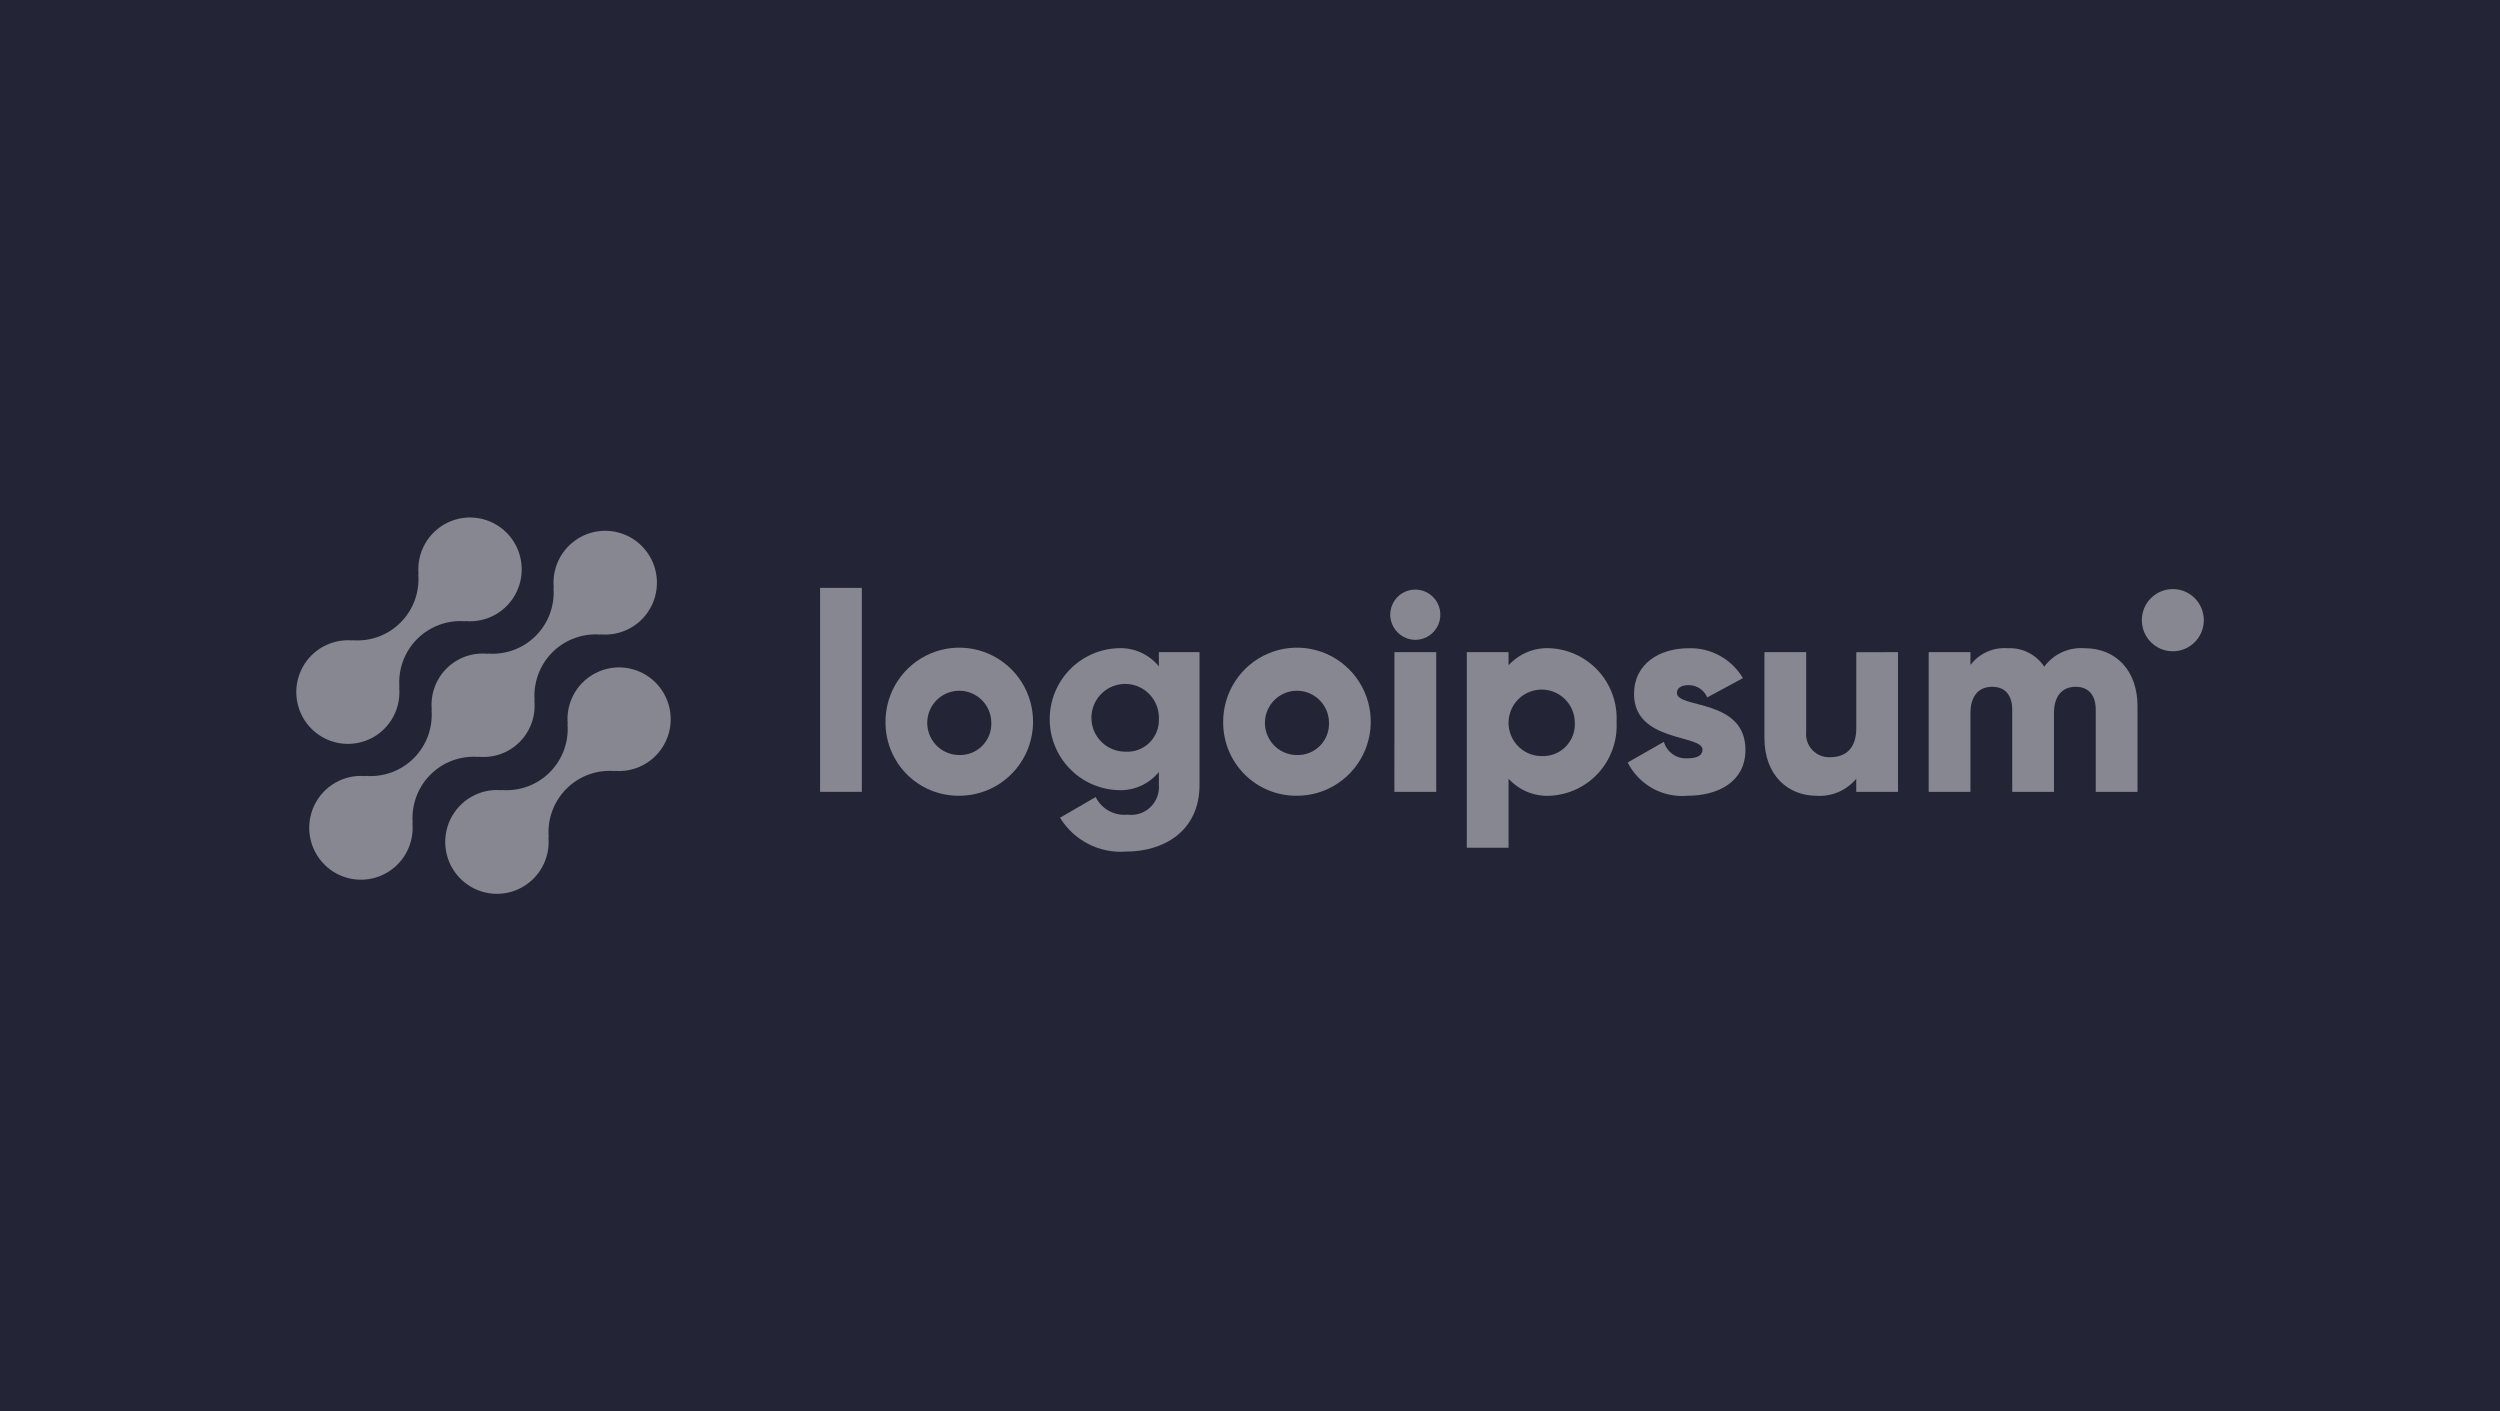 <svg width="186" height="105" viewBox="0 0 186 105" fill="none" xmlns="http://www.w3.org/2000/svg">
<rect id="BG" x="-597" y="-760" width="1600" height="898" fill="#232536"/>
<path d="M43.335 50.789C42.938 51.19 42.635 51.673 42.445 52.205C42.256 52.736 42.186 53.303 42.24 53.865L42.221 53.846C42.277 54.507 42.188 55.173 41.961 55.796C41.734 56.42 41.374 56.986 40.906 57.455C40.439 57.924 39.875 58.285 39.254 58.514C38.633 58.741 37.969 58.831 37.31 58.775L37.329 58.794C36.541 58.72 35.749 58.892 35.062 59.287C34.375 59.681 33.826 60.279 33.489 60.998C33.153 61.717 33.046 62.523 33.182 63.306C33.319 64.088 33.693 64.809 34.253 65.371C34.813 65.933 35.532 66.307 36.312 66.444C37.092 66.58 37.895 66.472 38.611 66.133C39.327 65.795 39.922 65.243 40.315 64.553C40.707 63.863 40.878 63.069 40.804 62.278L40.824 62.297C40.768 61.635 40.857 60.97 41.084 60.346C41.311 59.723 41.671 59.157 42.139 58.688C42.606 58.218 43.17 57.857 43.791 57.629C44.413 57.401 45.076 57.312 45.735 57.368L45.715 57.349C46.359 57.407 47.007 57.301 47.599 57.041C48.191 56.781 48.709 56.375 49.103 55.86C49.497 55.346 49.756 54.74 49.855 54.099C49.953 53.458 49.889 52.802 49.668 52.192C49.447 51.583 49.077 51.039 48.59 50.611C48.104 50.183 47.518 49.886 46.887 49.746C46.256 49.606 45.599 49.628 44.979 49.811C44.359 49.993 43.794 50.33 43.338 50.789H43.335Z" fill="white" fill-opacity="0.45"/>
<path d="M35.616 56.318L35.596 56.299C36.156 56.355 36.722 56.286 37.252 56.097C37.782 55.907 38.264 55.602 38.662 55.202C39.061 54.803 39.365 54.32 39.555 53.788C39.744 53.256 39.813 52.688 39.757 52.126L39.777 52.145C39.721 51.484 39.81 50.818 40.038 50.195C40.265 49.571 40.624 49.005 41.092 48.536C41.56 48.067 42.124 47.706 42.745 47.478C43.366 47.25 44.029 47.16 44.688 47.216L44.668 47.197C45.457 47.272 46.249 47.1 46.936 46.706C47.624 46.312 48.174 45.715 48.511 44.996C48.847 44.276 48.955 43.471 48.819 42.688C48.683 41.905 48.309 41.184 47.749 40.622C47.189 40.06 46.47 39.685 45.69 39.548C44.91 39.411 44.107 39.519 43.391 39.858C42.674 40.196 42.079 40.747 41.686 41.437C41.294 42.127 41.123 42.922 41.197 43.714L41.178 43.694C41.234 44.355 41.145 45.02 40.918 45.644C40.691 46.267 40.331 46.834 39.863 47.303C39.396 47.772 38.832 48.133 38.21 48.361C37.589 48.589 36.926 48.678 36.267 48.622L36.286 48.642C35.726 48.586 35.16 48.654 34.63 48.844C34.099 49.034 33.618 49.339 33.22 49.739C32.822 50.138 32.517 50.621 32.327 51.153C32.138 51.685 32.069 52.253 32.125 52.815L32.106 52.796C32.161 53.457 32.072 54.123 31.845 54.746C31.618 55.369 31.258 55.935 30.791 56.404C30.323 56.874 29.759 57.235 29.138 57.463C28.517 57.691 27.854 57.78 27.195 57.725L27.214 57.744C26.425 57.669 25.634 57.841 24.946 58.235C24.258 58.629 23.709 59.226 23.372 59.945C23.035 60.664 22.927 61.47 23.063 62.253C23.2 63.036 23.573 63.757 24.133 64.319C24.693 64.881 25.412 65.256 26.192 65.393C26.972 65.53 27.775 65.421 28.491 65.083C29.208 64.745 29.803 64.194 30.196 63.504C30.588 62.813 30.759 62.019 30.685 61.227L30.705 61.246C30.649 60.585 30.738 59.919 30.965 59.296C31.193 58.673 31.552 58.107 32.02 57.637C32.488 57.168 33.052 56.807 33.673 56.579C34.294 56.351 34.957 56.262 35.616 56.318Z" fill="white" fill-opacity="0.45"/>
<path d="M28.604 54.211C29.001 53.81 29.305 53.327 29.494 52.795C29.683 52.264 29.752 51.697 29.698 51.135L29.718 51.154C29.662 50.492 29.751 49.827 29.978 49.203C30.205 48.58 30.565 48.014 31.033 47.544C31.501 47.075 32.065 46.714 32.687 46.486C33.308 46.258 33.971 46.169 34.631 46.225L34.611 46.206C35.399 46.28 36.191 46.109 36.878 45.715C37.565 45.321 38.114 44.724 38.451 44.005C38.788 43.286 38.895 42.48 38.759 41.698C38.623 40.915 38.25 40.194 37.69 39.632C37.13 39.071 36.412 38.696 35.632 38.559C34.852 38.422 34.049 38.53 33.333 38.868C32.617 39.206 32.022 39.758 31.629 40.447C31.237 41.137 31.066 41.932 31.139 42.722L31.12 42.703C31.176 43.365 31.087 44.03 30.86 44.654C30.633 45.277 30.273 45.843 29.805 46.312C29.338 46.782 28.774 47.143 28.153 47.371C27.532 47.599 26.868 47.688 26.209 47.632L26.228 47.651C25.584 47.593 24.936 47.699 24.344 47.96C23.752 48.22 23.235 48.626 22.841 49.14C22.447 49.655 22.188 50.26 22.09 50.901C21.991 51.543 22.055 52.199 22.276 52.808C22.497 53.418 22.868 53.962 23.354 54.389C23.84 54.817 24.426 55.114 25.057 55.254C25.689 55.394 26.345 55.372 26.965 55.189C27.586 55.007 28.15 54.67 28.606 54.211H28.604Z" fill="white" fill-opacity="0.45"/>
<path d="M61.014 43.738H64.121V58.913H61.014V43.738Z" fill="white" fill-opacity="0.45"/>
<path d="M65.881 53.717C65.877 52.626 66.195 51.559 66.796 50.65C67.396 49.741 68.252 49.032 69.255 48.611C70.257 48.191 71.362 48.079 72.428 48.289C73.495 48.499 74.475 49.022 75.245 49.791C76.015 50.561 76.54 51.543 76.753 52.612C76.967 53.681 76.859 54.79 76.445 55.798C76.03 56.806 75.326 57.668 74.423 58.274C73.52 58.881 72.457 59.204 71.371 59.204C70.649 59.212 69.934 59.076 69.265 58.804C68.597 58.531 67.99 58.128 67.478 57.617C66.967 57.106 66.563 56.498 66.288 55.828C66.014 55.159 65.876 54.441 65.881 53.717ZM73.753 53.717C73.74 53.247 73.589 52.791 73.32 52.407C73.05 52.022 72.673 51.726 72.237 51.555C71.8 51.384 71.323 51.346 70.865 51.446C70.407 51.545 69.989 51.778 69.662 52.115C69.335 52.453 69.115 52.879 69.028 53.341C68.942 53.803 68.993 54.281 69.175 54.714C69.357 55.147 69.663 55.517 70.053 55.776C70.444 56.036 70.902 56.175 71.371 56.175C71.692 56.184 72.011 56.125 72.308 56.004C72.606 55.883 72.875 55.701 73.098 55.47C73.322 55.239 73.496 54.964 73.609 54.662C73.721 54.361 73.77 54.039 73.753 53.717Z" fill="white" fill-opacity="0.45"/>
<path d="M89.245 48.519V58.389C89.245 61.882 86.531 63.358 83.776 63.358C82.806 63.431 81.835 63.234 80.969 62.79C80.103 62.345 79.376 61.67 78.867 60.838L81.518 59.3C81.732 59.733 82.073 60.091 82.495 60.325C82.917 60.559 83.4 60.658 83.88 60.609C84.186 60.652 84.498 60.625 84.793 60.53C85.088 60.435 85.358 60.275 85.582 60.061C85.807 59.848 85.981 59.586 86.091 59.296C86.202 59.006 86.246 58.695 86.22 58.385V57.435C85.856 57.882 85.393 58.237 84.868 58.471C84.343 58.706 83.77 58.814 83.195 58.786C81.829 58.743 80.533 58.168 79.581 57.182C78.63 56.197 78.098 54.879 78.098 53.506C78.098 52.134 78.63 50.816 79.581 49.83C80.533 48.845 81.829 48.27 83.195 48.226C83.77 48.199 84.343 48.307 84.868 48.541C85.393 48.776 85.856 49.131 86.22 49.578V48.517L89.245 48.519ZM86.221 53.508C86.242 53.005 86.113 52.508 85.849 52.08C85.586 51.652 85.201 51.312 84.745 51.106C84.288 50.899 83.78 50.834 83.286 50.92C82.792 51.005 82.335 51.237 81.973 51.585C81.612 51.934 81.362 52.383 81.257 52.875C81.152 53.366 81.196 53.879 81.383 54.345C81.571 54.812 81.893 55.211 82.309 55.492C82.724 55.774 83.214 55.923 83.715 55.923C84.042 55.946 84.37 55.9 84.677 55.788C84.985 55.676 85.266 55.501 85.502 55.273C85.738 55.045 85.924 54.771 86.048 54.467C86.172 54.163 86.231 53.836 86.221 53.508Z" fill="white" fill-opacity="0.45"/>
<path d="M91.004 53.717C91 52.626 91.319 51.559 91.919 50.65C92.52 49.741 93.375 49.032 94.378 48.611C95.381 48.191 96.485 48.079 97.552 48.289C98.618 48.499 99.598 49.022 100.368 49.791C101.138 50.561 101.663 51.543 101.877 52.612C102.09 53.681 101.983 54.79 101.568 55.798C101.153 56.806 100.45 57.668 99.546 58.274C98.643 58.881 97.581 59.204 96.494 59.204C95.773 59.212 95.057 59.076 94.389 58.804C93.721 58.531 93.113 58.128 92.602 57.617C92.091 57.106 91.686 56.498 91.412 55.828C91.138 55.159 90.999 54.441 91.004 53.717ZM98.876 53.717C98.864 53.247 98.713 52.791 98.443 52.407C98.173 52.022 97.797 51.726 97.36 51.555C96.924 51.384 96.447 51.346 95.989 51.446C95.531 51.545 95.112 51.778 94.786 52.115C94.459 52.453 94.238 52.879 94.152 53.341C94.065 53.803 94.116 54.281 94.299 54.714C94.481 55.147 94.786 55.517 95.177 55.776C95.567 56.036 96.026 56.175 96.494 56.175C96.815 56.184 97.134 56.125 97.432 56.004C97.729 55.883 97.998 55.701 98.222 55.47C98.446 55.239 98.62 54.964 98.732 54.662C98.845 54.361 98.894 54.039 98.876 53.717Z" fill="white" fill-opacity="0.45"/>
<path d="M103.433 45.734C103.433 45.364 103.542 45.002 103.747 44.694C103.952 44.387 104.243 44.147 104.584 44.005C104.925 43.864 105.3 43.827 105.661 43.899C106.023 43.971 106.355 44.149 106.616 44.411C106.877 44.672 107.054 45.006 107.126 45.369C107.198 45.732 107.161 46.108 107.02 46.45C106.879 46.792 106.64 47.084 106.333 47.29C106.027 47.495 105.666 47.605 105.298 47.605C104.805 47.6 104.333 47.401 103.985 47.051C103.636 46.702 103.438 46.229 103.433 45.734ZM103.747 48.52H106.855V58.914H103.743L103.747 48.52Z" fill="white" fill-opacity="0.45"/>
<path d="M120.272 53.717C120.308 54.404 120.209 55.091 119.979 55.739C119.749 56.388 119.394 56.984 118.934 57.494C118.474 58.004 117.918 58.417 117.298 58.711C116.678 59.004 116.006 59.172 115.322 59.204C114.746 59.236 114.17 59.138 113.637 58.919C113.103 58.699 112.625 58.364 112.236 57.936V63.071H109.129V48.519H112.236V49.496C112.625 49.068 113.103 48.733 113.637 48.514C114.17 48.294 114.746 48.197 115.322 48.228C116.007 48.26 116.678 48.428 117.298 48.722C117.918 49.015 118.475 49.429 118.935 49.939C119.395 50.449 119.75 51.045 119.98 51.694C120.209 52.342 120.309 53.03 120.272 53.717ZM117.165 53.717C117.153 53.23 116.998 52.758 116.72 52.36C116.442 51.961 116.053 51.654 115.601 51.476C115.15 51.298 114.656 51.258 114.182 51.36C113.708 51.463 113.275 51.703 112.936 52.052C112.598 52.4 112.369 52.841 112.279 53.319C112.189 53.797 112.241 54.291 112.43 54.74C112.618 55.188 112.934 55.571 113.338 55.84C113.742 56.109 114.216 56.253 114.701 56.253C115.034 56.267 115.366 56.212 115.676 56.089C115.986 55.965 116.267 55.778 116.499 55.539C116.732 55.299 116.911 55.013 117.026 54.699C117.141 54.385 117.188 54.05 117.165 53.717Z" fill="white" fill-opacity="0.45"/>
<path d="M129.861 55.795C129.861 58.186 127.791 59.204 125.554 59.204C124.65 59.286 123.743 59.095 122.949 58.654C122.155 58.213 121.511 57.543 121.1 56.73L123.792 55.192C123.901 55.568 124.135 55.894 124.455 56.117C124.775 56.341 125.161 56.447 125.55 56.419C126.295 56.419 126.668 56.19 126.668 55.775C126.668 54.63 121.572 55.234 121.572 51.638C121.572 49.371 123.478 48.229 125.632 48.229C126.442 48.203 127.244 48.396 127.954 48.787C128.665 49.178 129.258 49.753 129.671 50.453L127.02 51.887C126.904 51.614 126.71 51.383 126.463 51.22C126.217 51.057 125.928 50.971 125.632 50.972C125.094 50.972 124.762 51.182 124.762 51.554C124.766 52.739 129.861 51.949 129.861 55.795Z" fill="white" fill-opacity="0.45"/>
<path d="M141.212 48.52V58.914H138.105V57.937C137.747 58.368 137.291 58.708 136.777 58.929C136.262 59.149 135.702 59.244 135.144 59.205C133.052 59.205 131.273 57.709 131.273 54.9V48.52H134.38V54.444C134.354 54.691 134.382 54.941 134.463 55.177C134.543 55.413 134.673 55.628 134.845 55.808C135.016 55.988 135.225 56.128 135.455 56.219C135.686 56.309 135.934 56.349 136.182 56.334C137.321 56.334 138.108 55.669 138.108 54.193V48.523L141.212 48.52Z" fill="white" fill-opacity="0.45"/>
<path d="M159.03 52.532V58.913H155.923V52.801C155.923 51.762 155.426 51.097 154.432 51.097C153.396 51.097 152.815 51.825 152.815 53.051V58.913H149.709V52.801C149.709 51.762 149.212 51.097 148.217 51.097C147.181 51.097 146.601 51.825 146.601 53.051V58.913H143.494V48.519H146.601V49.474C146.924 49.05 147.346 48.714 147.831 48.496C148.316 48.279 148.848 48.186 149.377 48.228C149.909 48.202 150.438 48.314 150.914 48.554C151.389 48.795 151.794 49.155 152.09 49.599C152.434 49.134 152.891 48.764 153.416 48.525C153.941 48.285 154.519 48.183 155.094 48.228C157.472 48.229 159.03 49.933 159.03 52.532Z" fill="white" fill-opacity="0.45"/>
<path d="M161.658 48.455C162.932 48.455 163.964 47.419 163.964 46.141C163.964 44.863 162.932 43.827 161.658 43.827C160.384 43.827 159.352 44.863 159.352 46.141C159.352 47.419 160.384 48.455 161.658 48.455Z" fill="white" fill-opacity="0.45"/>
</svg>
